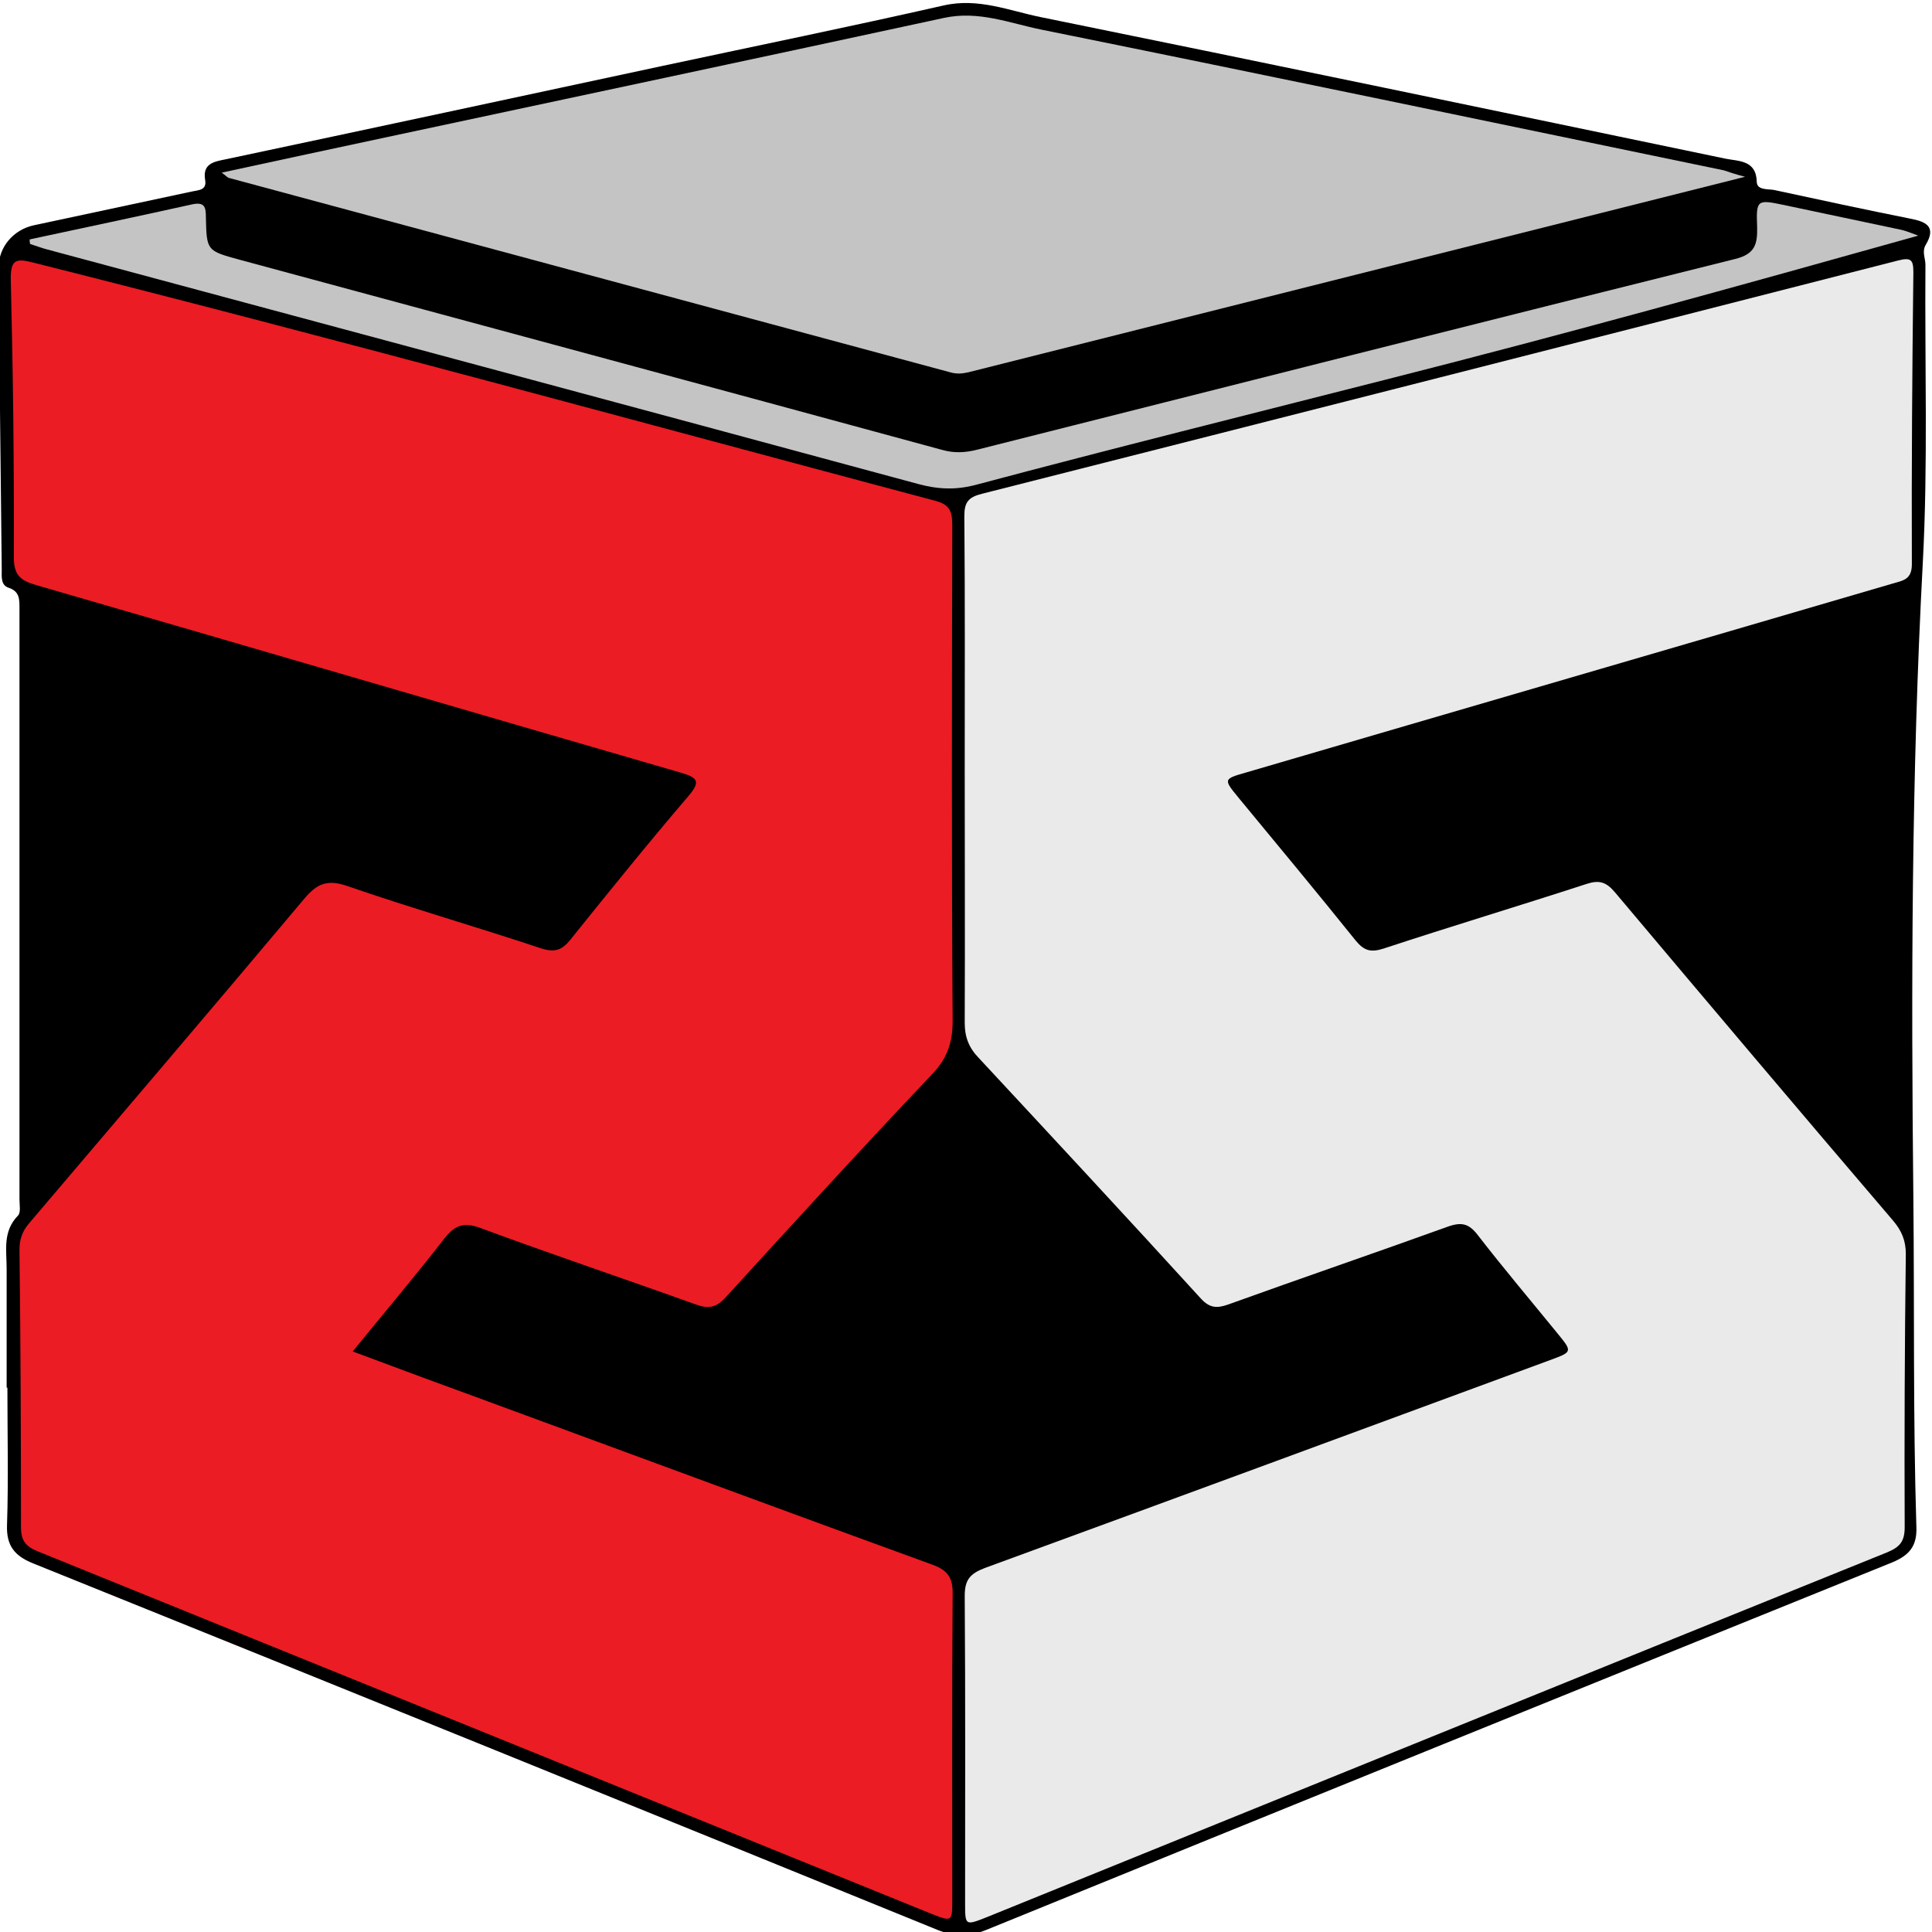 <?xml version="1.0" encoding="UTF-8" standalone="no"?>
<svg
   xmlns:dc="http://purl.org/dc/elements/1.1/"
   xmlns:cc="http://creativecommons.org/ns#"
   xmlns:rdf="http://www.w3.org/1999/02/22-rdf-syntax-ns#"
   xmlns:svg="http://www.w3.org/2000/svg"
   xmlns="http://www.w3.org/2000/svg"
   height="512"
   width="512"
   xml:space="preserve"
   viewBox="0 0 512 512"
   y="0px"
   x="0px"
   id="Layer_1"
   version="1.1"><defs
     id="defs19" /><style
     id="style3"
     type="text/css">
	.st0{fill:#EAEAEA;}
	.st1{fill:#EC1C24;}
	.st2{fill:#C4C4C4;}
</style><g
     transform="translate(-50.339,-139.051)"
     id="g5"><path
       id="path7"
       d="m 52.1,506.8 c 0,-10.5 0,-21 0,-31.5 0,-4.9 -1.1,-9.9 3,-14.1 0.8,-0.8 0.4,-2.8 0.4,-4.3 0,-52.2 0,-104.3 0,-156.5 0,-2.5 0.1,-4.6 -2.9,-5.6 -2.1,-0.7 -1.8,-3 -1.8,-4.8 -0.3,-26.7 -0.6,-53.4 -0.8,-80.2 0,-5.3 3.9,-9.8 9.1,-11 14,-3 28.1,-6 42.1,-9 1.8,-0.4 4,-0.3 3.5,-3.1 -0.7,-4.2 2.2,-4.8 5.3,-5.4 38.7,-8.2 77.3,-16.5 116,-24.8 24.8,-5.3 49.7,-10.4 74.4,-16 9.2,-2.1 17.4,1.4 25.8,3.1 60.5,12.3 120.9,24.9 181.4,37.5 3.4,0.7 8.2,0.3 8.3,6.2 0.1,2.2 3,1.8 4.6,2.1 12,2.6 24.1,5.2 36.1,7.6 4.3,0.8 6.9,2.2 4.1,6.9 -1.1,1.8 -0.1,3.6 -0.1,5.3 -0.2,26.4 0.7,52.8 -0.7,79 -3,56.1 -3.1,112.3 -2.5,168.4 0.3,29 -0.1,58 0.8,87.1 0.2,5 -1.8,7.5 -6.4,9.4 -80.1,32.4 -160.1,64.8 -240.1,97.4 -4.5,1.8 -8.4,1.8 -12.9,0 C 219,618 139.1,585.6 59.2,553.4 c -5,-2 -7.2,-4.7 -7,-10.2 0.4,-12.1 0.1,-24.3 0.1,-36.5 0.1,0.1 -0.1,0.1 -0.2,0.1 z" /><path
       style="fill:#eaeaea"
       id="path9"
       d="m 306,343.2 c 0,-22.5 0.1,-45 -0.1,-67.4 0,-3.7 1.1,-5 4.7,-5.9 80.9,-20.5 161.8,-41.1 242.7,-61.8 3.5,-0.9 4.1,-0.2 4.1,3.1 -0.3,25.8 -0.5,51.6 -0.4,77.4 0,4.1 -2.4,4.3 -5.1,5.1 -57,16.7 -114.1,33.3 -171.1,50 -6.3,1.8 -6.3,1.8 -2.2,6.8 10.4,12.6 20.8,25.1 31,37.8 2.3,2.8 4.1,3.2 7.5,2.1 17.9,-5.9 35.9,-11.3 53.7,-17.1 3.4,-1.1 5.2,-0.5 7.5,2.2 24.5,29.1 49,58.1 73.7,87 2.3,2.7 3.4,5.3 3.4,8.9 -0.3,24.1 -0.4,48.3 -0.3,72.4 0,3.9 -1.4,5.3 -4.8,6.7 -79.5,32.1 -158.9,64.4 -238.4,96.6 -5.8,2.3 -5.8,2.3 -5.8,-3.8 0,-27.1 0.1,-54.2 -0.1,-81.3 0,-4.3 1.4,-5.9 5.3,-7.4 50,-18.3 99.9,-36.7 149.8,-55.1 6,-2.2 6,-2.2 1.9,-7.2 -7,-8.6 -14.2,-17.1 -21,-25.9 -2.3,-3 -4.2,-3.6 -7.9,-2.3 -19.4,7 -39,13.7 -58.4,20.7 -2.9,1 -4.8,0.9 -7.1,-1.6 -19.5,-21.4 -39.2,-42.6 -58.9,-63.8 -2.6,-2.7 -3.7,-5.5 -3.7,-9.3 0.1,-22.3 0,-44.6 0,-66.9 z"
       class="st0" /><path
       style="fill:#ec1c24"
       id="path11"
       d="m 143.8,497.2 c 12.3,4.6 24.2,9 36,13.3 39.2,14.4 78.3,28.9 117.6,43.2 4.2,1.5 5.5,3.6 5.4,7.9 -0.2,26.9 -0.1,53.8 -0.1,80.7 0,6.1 0,6.1 -5.6,3.9 -78.9,-32 -157.8,-64 -236.7,-96 -3.2,-1.3 -4.5,-2.8 -4.5,-6.4 0,-24.5 -0.1,-49 -0.4,-73.5 0,-2.7 0.7,-4.9 2.5,-7 24.4,-28.7 48.8,-57.3 73,-86.1 3.2,-3.8 5.9,-5.2 11.2,-3.4 17.1,5.9 34.5,10.9 51.6,16.6 3.5,1.1 5.4,0.5 7.6,-2.2 10.3,-12.8 20.7,-25.7 31.4,-38.2 3.3,-3.9 2.4,-4.9 -2.1,-6.2 -56.9,-16.5 -113.8,-33.2 -170.8,-49.7 -4.2,-1.2 -5.9,-2.7 -5.9,-7.4 0.1,-24.5 -0.2,-49 -0.8,-73.5 -0.1,-5.6 1.5,-5.7 6.2,-4.5 79.9,20.1 159.3,41.9 238.9,63.1 4.2,1.1 4.4,3.4 4.4,6.8 -0.1,43.7 -0.2,87.4 0.1,131 0,5.9 -1.5,10.1 -5.7,14.4 -18.4,19.4 -36.4,39.1 -54.4,58.8 -2.5,2.8 -4.6,3.2 -8.1,1.9 -18.9,-6.8 -38,-13.2 -56.9,-20.2 -4.6,-1.7 -6.9,-0.7 -9.7,2.9 -7.7,9.9 -15.8,19.5 -24.2,29.8 z"
       class="st1" /><path
       style="fill:#c4c4c4"
       id="path13"
       d="m 512.8,185.9 c -69.5,17.5 -137.6,34.6 -205.8,51.8 -1.7,0.4 -3.2,0.5 -4.9,0 -63.7,-17.2 -127.4,-34.3 -191.1,-51.5 -0.4,-0.1 -0.8,-0.6 -1.9,-1.4 15.2,-3.3 29.7,-6.4 44.2,-9.5 49.1,-10.5 98.2,-20.9 147.2,-31.5 9.2,-2 17.4,1.4 25.8,3.1 60.3,12.2 120.6,24.8 180.9,37.3 1.5,0.5 2.9,1 5.6,1.7 z"
       class="st2" /><path
       style="fill:#c4c4c4"
       id="path15"
       d="m 58.2,202.5 c 14.4,-3.1 28.7,-6.1 43.1,-9.3 3.3,-0.7 3.6,0.8 3.6,3.4 0.2,8.9 0.2,8.9 9,11.3 62.1,16.8 124.1,33.5 186.2,50.4 3.2,0.9 6.2,0.7 9.3,-0.1 66.9,-16.9 133.7,-33.8 200.7,-50.5 5.4,-1.3 6,-4 5.9,-8.5 -0.3,-7.3 0,-7.3 7.2,-5.8 10.4,2.2 20.8,4.4 31.2,6.6 1.2,0.3 2.4,0.8 4.3,1.5 -47.5,13.3 -94.3,26.3 -141.3,38.2 -36.1,9.2 -72.3,18.2 -108.3,27.8 -5.6,1.5 -10.3,1.2 -15.5,-0.2 C 216.8,246.5 139.9,225.9 63,205.2 c -1.6,-0.4 -3.1,-1 -4.7,-1.5 -0.1,-0.5 -0.1,-0.9 -0.1,-1.2 z"
       class="st2" /></g></svg>